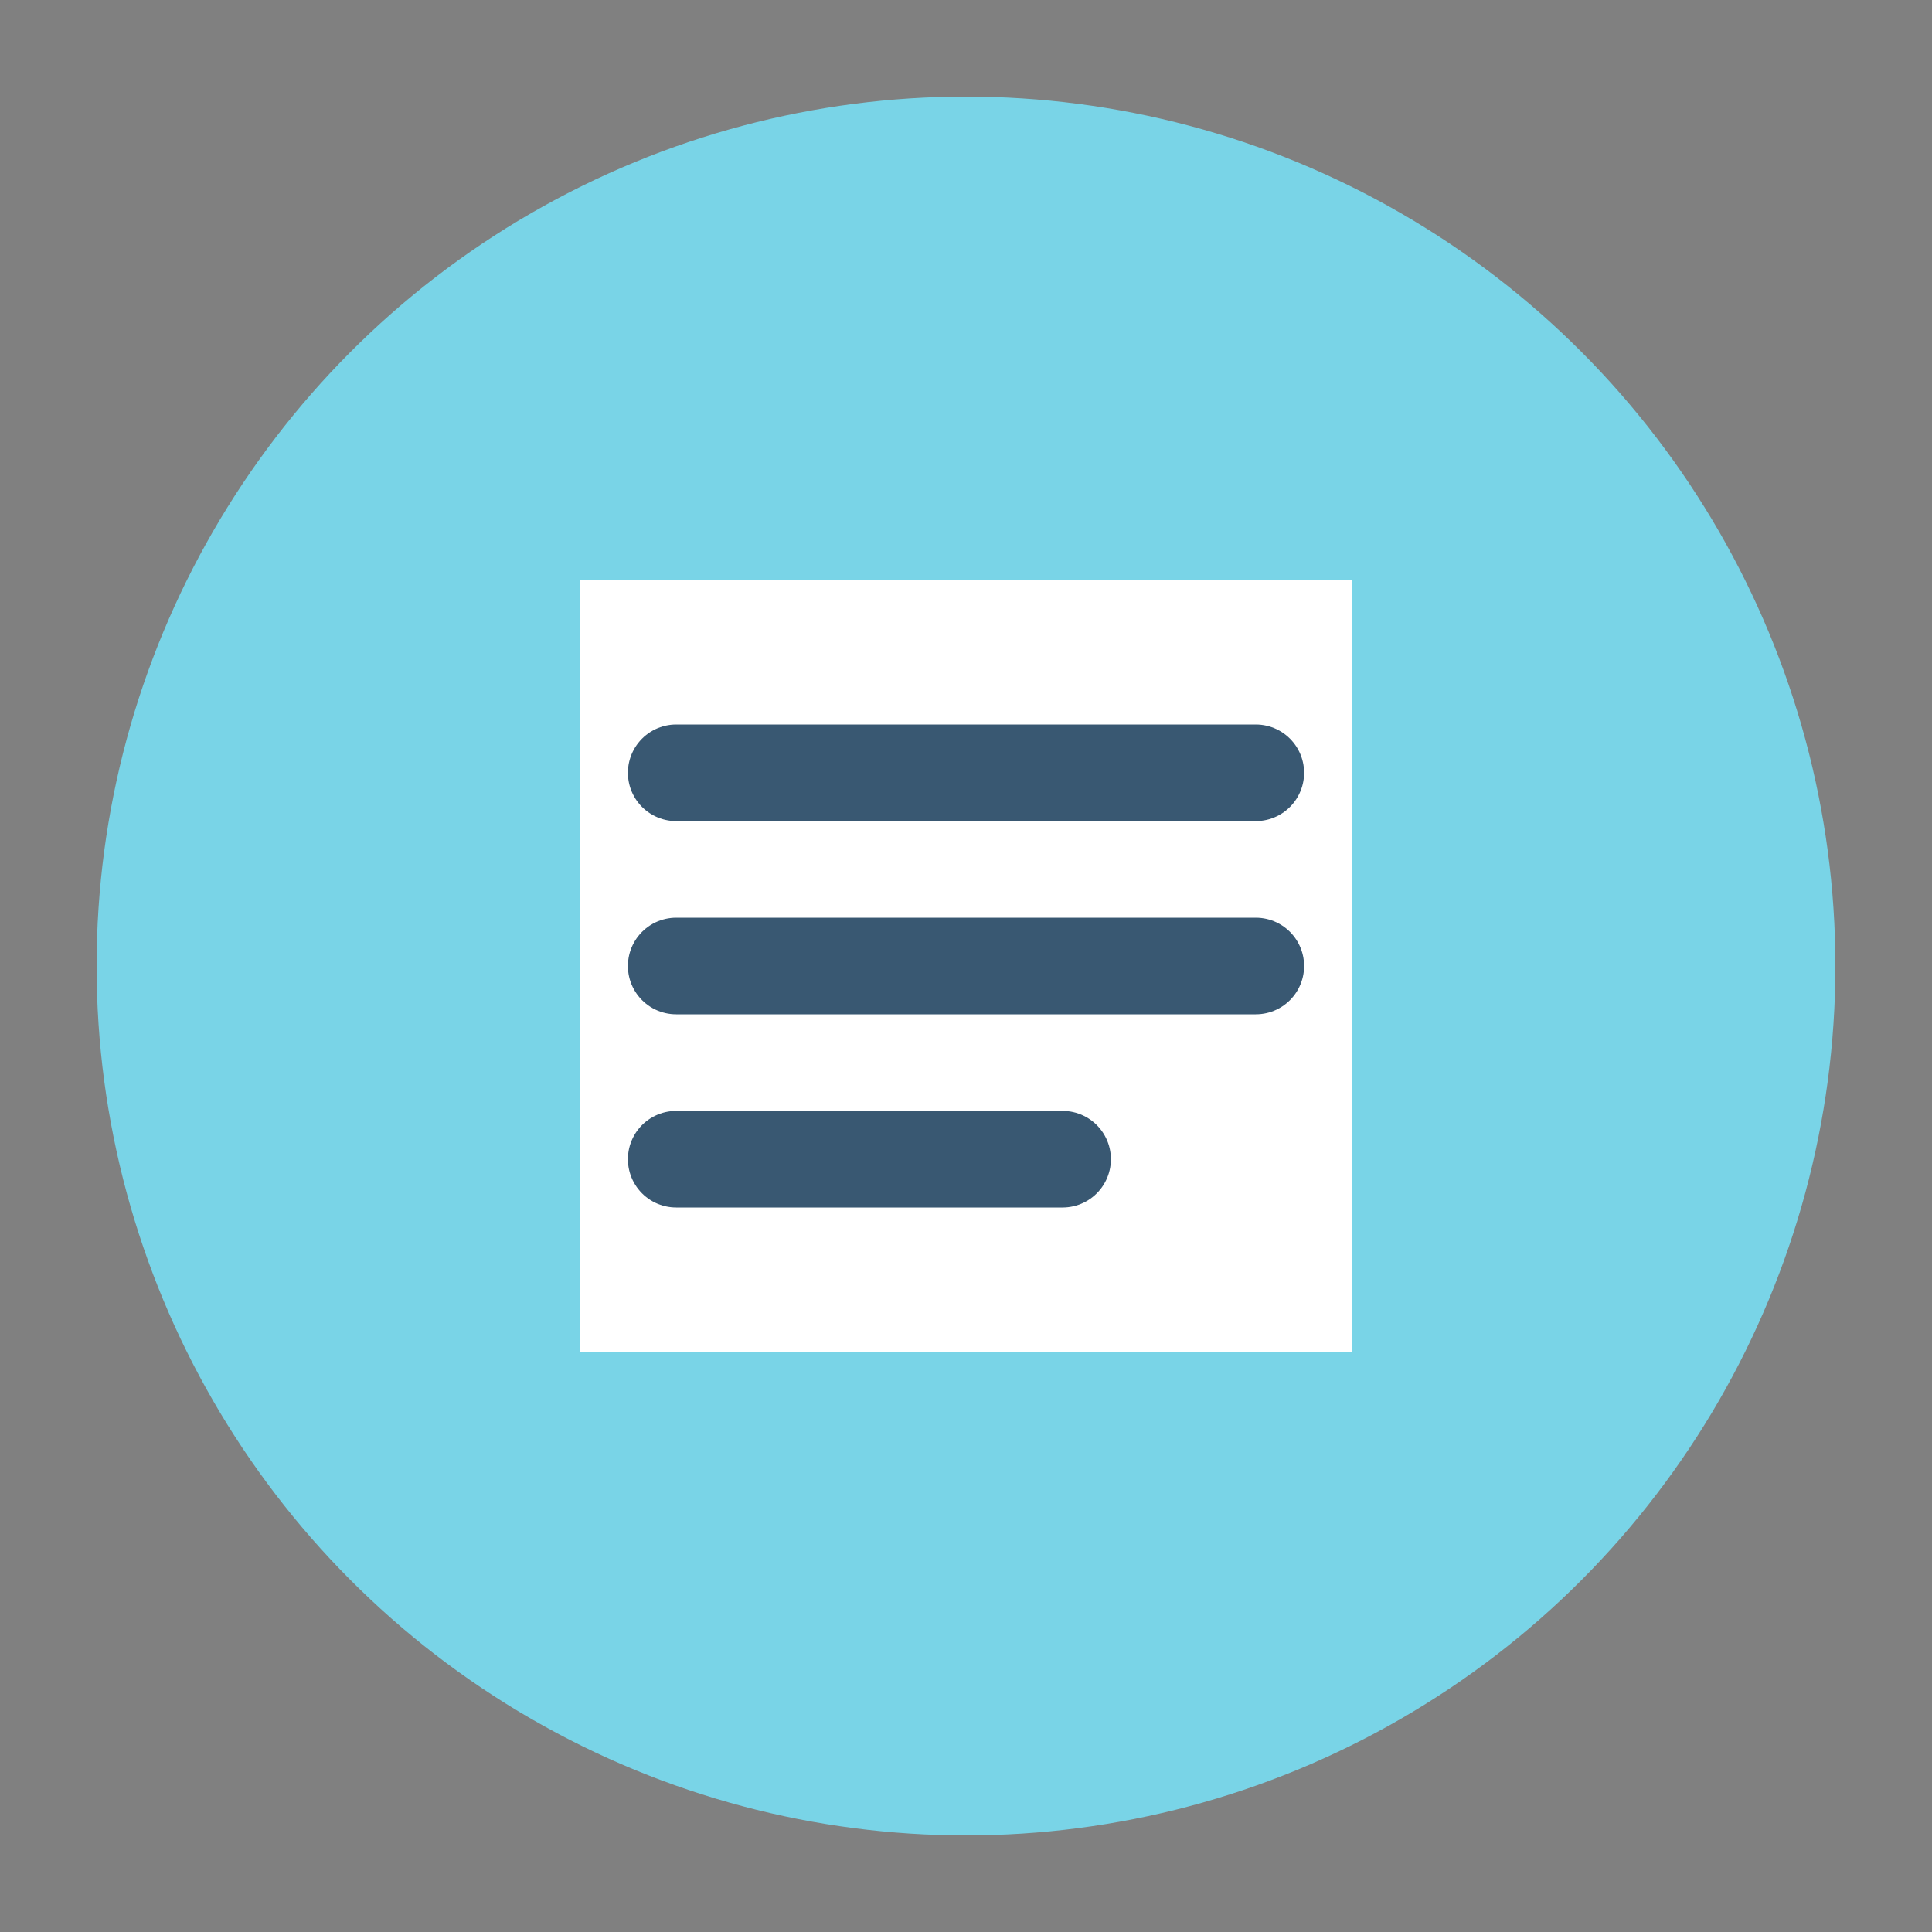 <svg xmlns="http://www.w3.org/2000/svg" viewBox="0 0 100 100">
  <rect x="0" y="0" width="100" height="100" fill="#808080" stroke="none"/>
  <circle cx="50" cy="50" r="45" fill="#79d4e7" />
  <path d="M30 30 L70 30 L70 70 L30 70 Z" fill="#fff" />
  <path d="M35 40 L65 40 M35 50 L65 50 M35 60 L55 60" stroke="#395872" stroke-width="5" stroke-linecap="round" />
</svg>
